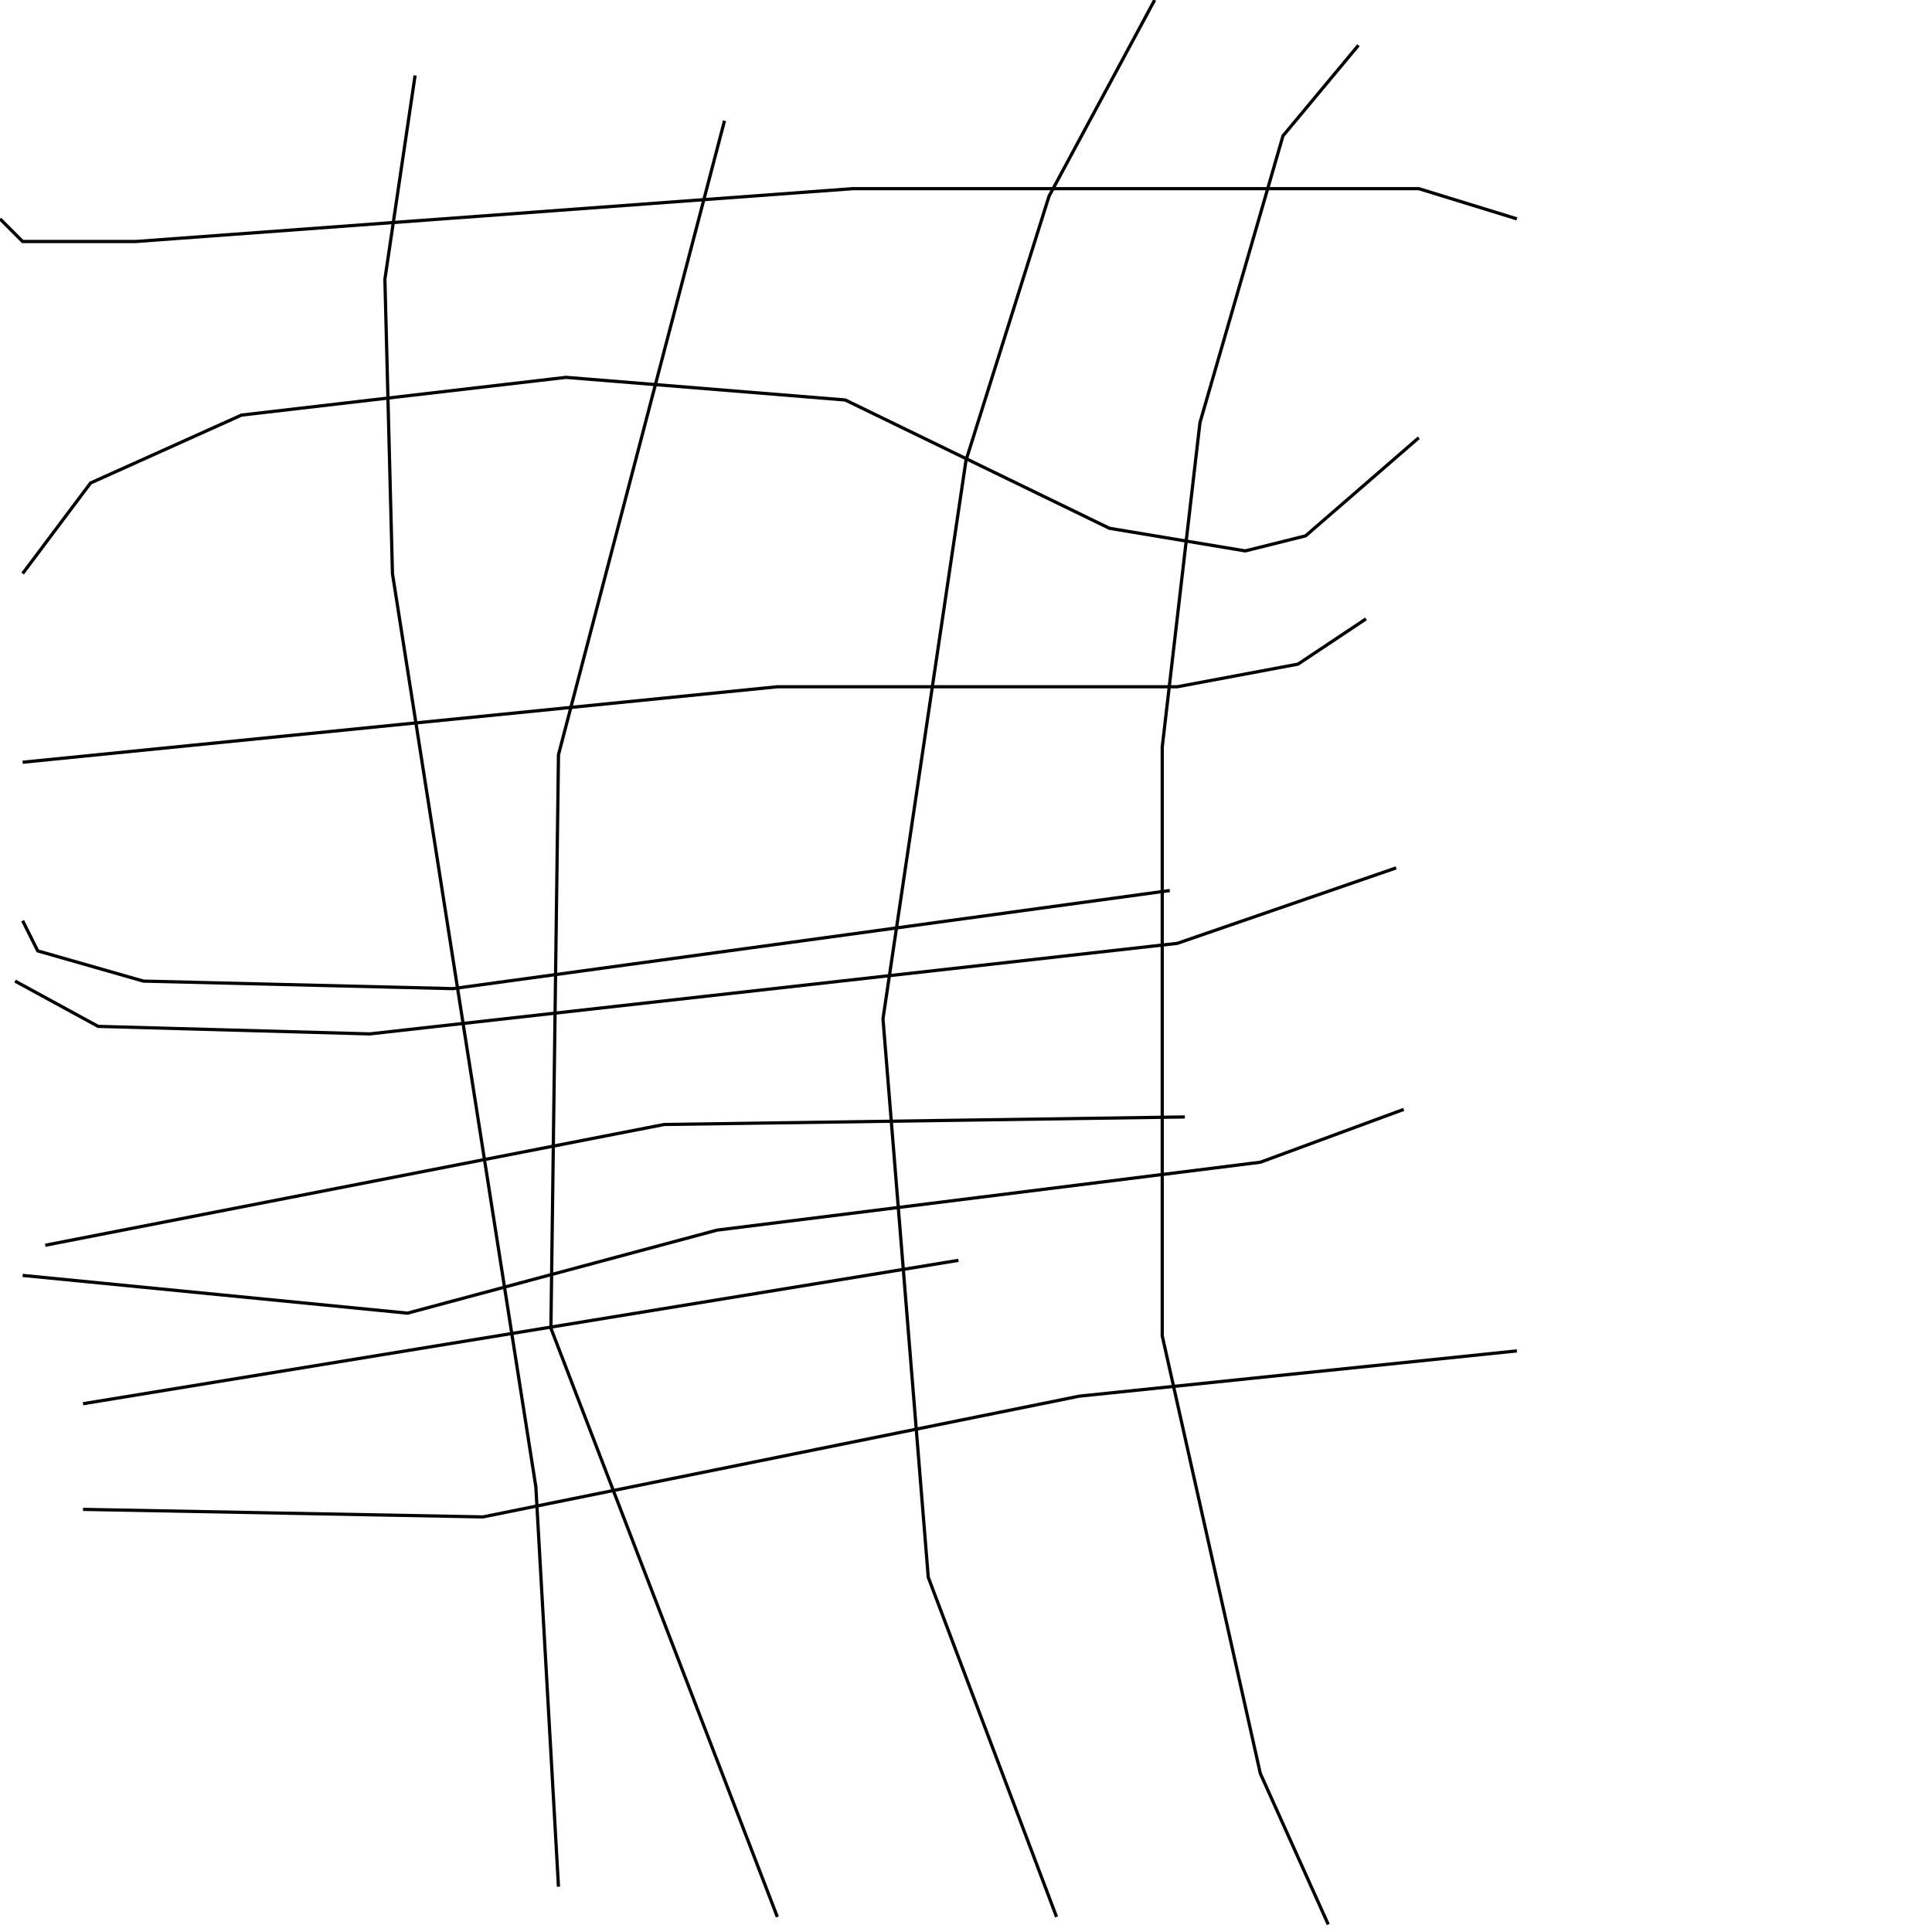 <?xml version="1.0" encoding="UTF-8" standalone="no"?>
<!--Created with ndjsontosvg (https:https://github.com/thompson318/ndjsontosvg) 
	from the simplified Google quickdraw data set. key_id = 6193840962666496-->
<svg width="600" height="600"
	xmlns="http://www.w3.org/2000/svg">
	xmlns:ndjsontosvg="https://github.com/thompson318/ndjsontosvg"
	xmlns:quickdraw="https://quickdraw.withgoogle.com/data"
	xmlns:scikit-surgery="https://doi.org/10.1007/s11548-020-02180-5">

	<rect width="100%" height="100%" fill="white" />
	<path d = "M 0.00 67.97 L 7.03 75.00 L 42.19 75.00 L 264.84 58.59 L 440.62 58.59 L 471.09 67.97" stroke="black" fill="transparent"/>
	<path d = "M 7.03 178.12 L 28.12 150.00 L 75.00 128.91 L 175.78 117.19 L 262.50 124.22 L 344.53 164.06 L 386.72 171.09 L 405.47 166.41 L 440.62 135.94" stroke="black" fill="transparent"/>
	<path d = "M 7.03 236.72 L 241.41 213.28 L 365.62 213.28 L 403.12 206.25 L 424.22 192.19" stroke="black" fill="transparent"/>
	<path d = "M 7.03 285.94 L 11.72 295.31 L 44.53 304.69 L 140.62 307.03 L 363.28 276.56" stroke="black" fill="transparent"/>
	<path d = "M 4.69 304.69 L 30.47 318.75 L 114.84 321.09 L 365.62 292.97 L 433.59 269.53" stroke="black" fill="transparent"/>
	<path d = "M 14.06 386.72 L 206.25 349.22 L 367.97 346.88" stroke="black" fill="transparent"/>
	<path d = "M 7.03 396.09 L 126.56 407.81 L 222.66 382.03 L 391.41 360.94 L 435.94 344.53" stroke="black" fill="transparent"/>
	<path d = "M 25.78 435.94 L 297.66 391.41" stroke="black" fill="transparent"/>
	<path d = "M 25.78 468.75 L 150.00 471.09 L 335.16 433.59 L 471.09 419.53" stroke="black" fill="transparent"/>
	<path d = "M 128.91 23.44 L 119.53 86.72 L 121.88 178.12 L 166.41 461.72 L 173.44 585.94" stroke="black" fill="transparent"/>
	<path d = "M 225.00 37.50 L 173.44 234.38 L 171.09 412.50 L 241.41 595.31" stroke="black" fill="transparent"/>
	<path d = "M 358.59 0.00 L 325.78 60.94 L 300.00 142.97 L 274.22 316.41 L 288.28 489.84 L 328.12 595.31" stroke="black" fill="transparent"/>
	<path d = "M 421.88 14.06 L 398.44 42.19 L 372.66 131.25 L 360.94 232.03 L 360.94 414.84 L 391.41 550.78 L 412.50 597.66" stroke="black" fill="transparent"/>
</svg>